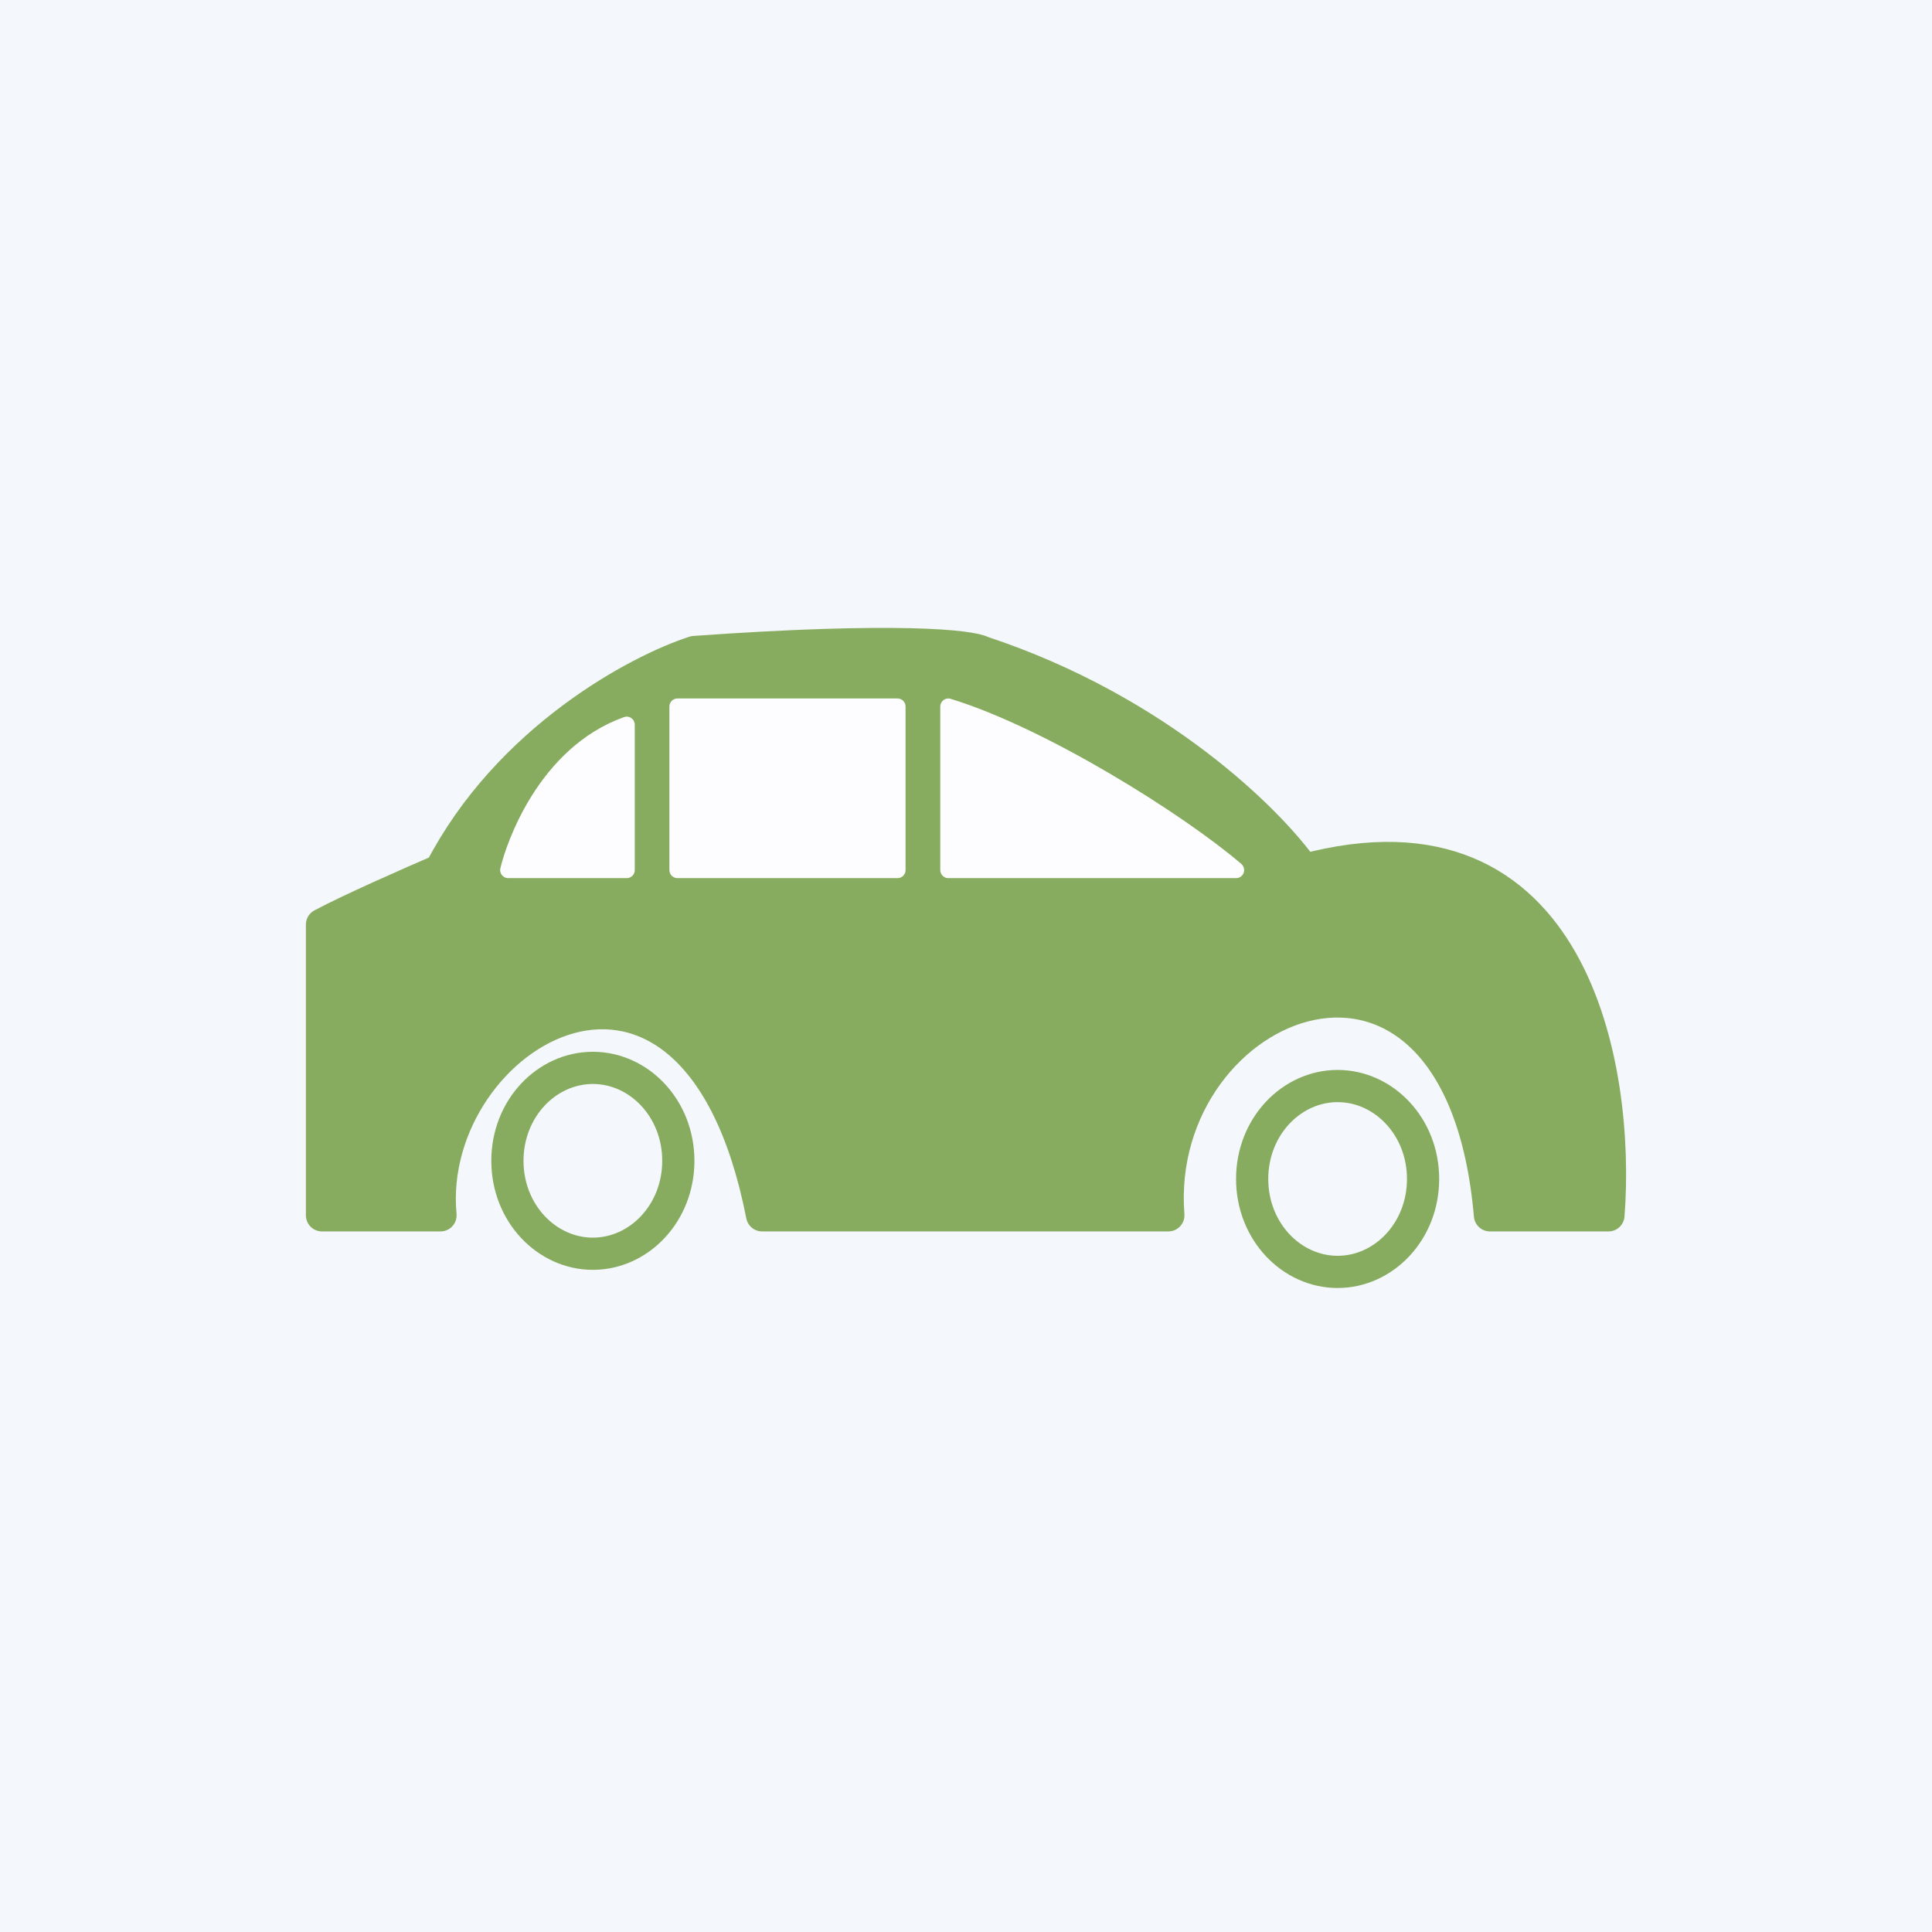 <svg width="60" height="60" viewBox="0 0 60 60" fill="none" xmlns="http://www.w3.org/2000/svg">
<rect x="0" y="0" width="60" height="60" fill="#333333" stroke="none"/>
<g clip-path="url(#clip0_3_755)">
<rect width="60" height="60" fill="#F4F7FB"/>
<path d="M36.284 37.743H23.668C21.565 27.021 13.154 32.1 13.68 37.743H10V28.714C10.841 28.262 12.804 27.397 13.68 27.021C15.783 22.958 19.813 20.814 21.565 20.249C27.873 19.798 30.151 20.061 30.502 20.249C35.969 22.055 39.438 25.516 40.489 27.021C48.9 24.764 50.302 33.228 49.952 37.743H46.272C45.341 27.021 35.758 30.971 36.284 37.743Z" fill="#87AC5F" stroke="#87AC5F" stroke-linecap="round" stroke-linejoin="round"/>
<path d="M27.873 21.942V27.021H21.039V21.942H27.873Z" fill="#FDFDFF" stroke="#FDFDFF" stroke-width="0.5" stroke-linecap="round" stroke-linejoin="round"/>
<path d="M29.451 27.021V21.942C32.395 22.845 36.636 25.516 38.388 27.021H29.451Z" fill="#FDFDFF" stroke="#FDFDFF" stroke-width="0.5" stroke-linecap="round" stroke-linejoin="round"/>
<path d="M19.463 27.021V22.506C16.94 23.409 15.958 26.268 15.783 27.021H19.463Z" fill="#FDFDFF" stroke="#FDFDFF" stroke-width="0.5" stroke-linecap="round" stroke-linejoin="round"/>
<path d="M21.066 36.05C21.066 37.678 19.845 38.936 18.412 38.936C16.979 38.936 15.758 37.678 15.758 36.05C15.758 34.422 16.979 33.164 18.412 33.164C19.845 33.164 21.066 34.422 21.066 36.05Z" stroke="#87AC5F" stroke-linecap="round"/>
<path d="M44.195 36.614C44.195 38.242 42.974 39.5 41.541 39.5C40.108 39.5 38.887 38.242 38.887 36.614C38.887 34.986 40.108 33.728 41.541 33.728C42.974 33.728 44.195 34.986 44.195 36.614Z" stroke="#87AC5F" stroke-linecap="round"/>
</g>
<defs>
<clipPath id="clip0_3_755">
<rect width="60" height="60" fill="white"/>
</clipPath>
</defs>
</svg>
